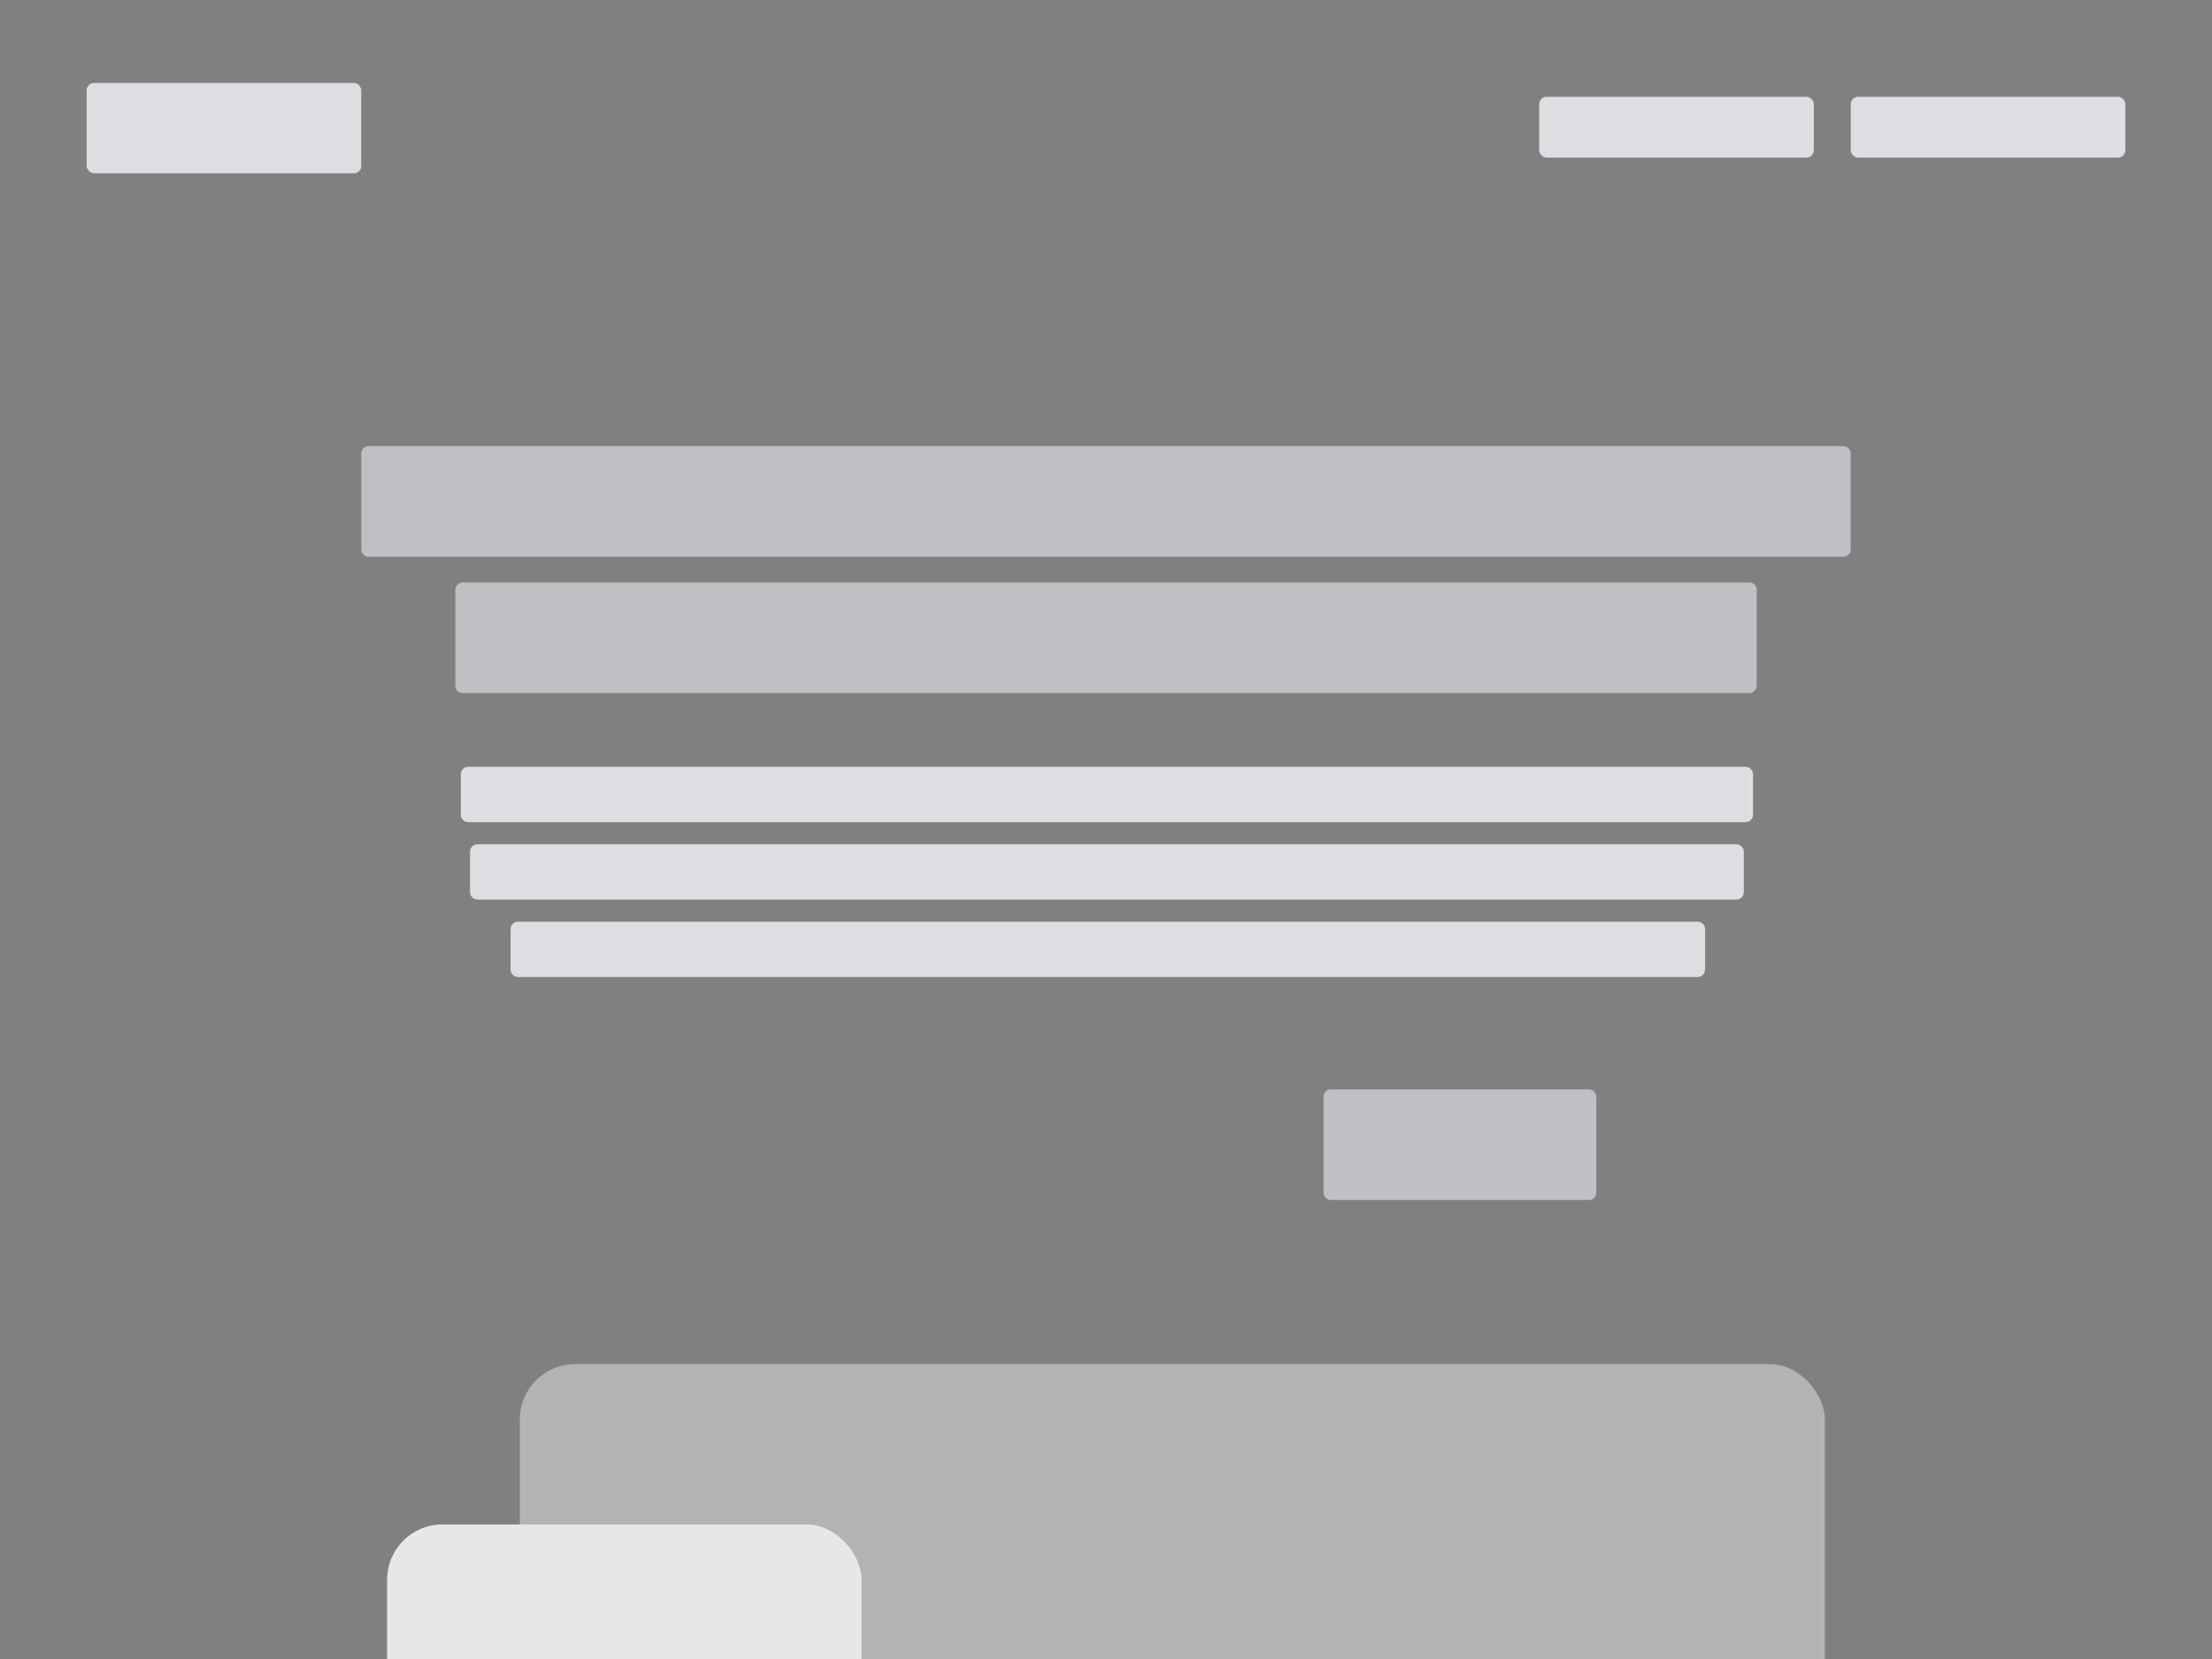 <?xml version="1.0" encoding="UTF-8"?>
<svg width="1200px" height="900px" viewBox="0 0 1200 900" version="1.1" xmlns="http://www.w3.org/2000/svg" xmlns:xlink="http://www.w3.org/1999/xlink">
    <rect x="0" y="0" width="1200" height="900" fill="#808080" stroke="none"/>
    <!-- Generator: Sketch 40.3 (33839) - http://www.bohemiancoding.com/sketch -->
    <title>Hero - Page</title>
    <desc>Created with Sketch.</desc>
    <defs>
        <rect id="path-1" x="335" y="591" width="371" height="60" rx="4"></rect>
        <mask id="mask-2" maskContentUnits="userSpaceOnUse" maskUnits="objectBoundingBox" x="0" y="0" width="371" height="60" fill="white">
            <use xlink:href="#path-1"></use>
        </mask>
    </defs>
    <g id="Page-1" stroke="none" stroke-width="1" fill="none" fill-rule="evenodd">
        <g id="Hero---Page">
            <path d="M250,419.999 C250,417.791 251.799,416 254.007,416 L946.993,416 C949.206,416 951,417.787 951,419.999 L951,442.001 C951,444.209 949.201,446 946.993,446 L254.007,446 C251.794,446 250,444.213 250,442.001 L250,419.999 Z M255,461.999 C255,459.791 256.788,458 258.993,458 L942.007,458 C944.212,458 946,459.787 946,461.999 L946,484.001 C946,486.209 944.212,488 942.007,488 L258.993,488 C256.788,488 255,486.213 255,484.001 L255,461.999 Z M277,503.999 C277,501.791 278.788,500 280.991,500 L921.009,500 C923.213,500 925,501.787 925,503.999 L925,526.001 C925,528.209 923.212,530 921.009,530 L280.991,530 C278.787,530 277,528.213 277,526.001 L277,503.999 Z" id="subheading" fill="#DDDEE2"></path>
            <path d="M196,246.007 C196,243.794 197.795,242 200.001,242 L999.999,242 C1002.209,242 1004,243.796 1004,246.007 L1004,297.993 C1004,300.206 1002.205,302 999.999,302 L200.001,302 C197.791,302 196,300.204 196,297.993 L196,246.007 Z M247,320.007 C247,317.794 248.782,316 250.992,316 L949.008,316 C951.213,316 953,317.796 953,320.007 L953,371.993 C953,374.206 951.218,376 949.008,376 L250.992,376 C248.787,376 247,374.204 247,371.993 L247,320.007 Z" id="heading" fill="#BEC0C4"></path>
            <rect id="button" fill="#BEC0C4" x="718" y="591" width="148" height="60" rx="4"></rect>
            <use id="input" stroke-opacity="0.2" stroke="#000000" mask="url(#mask-2)" stroke-width="4" fill="#FFFFFF" xlink:href="#path-1"></use>
            <g id="Group" transform="translate(47, 45)" fill="#DDDEE2">
                <rect id="Rectangle" x="957" y="7.5" width="149" height="33" rx="4"></rect>
                <rect id="Rectangle" x="788" y="7.5" width="149" height="33" rx="4"></rect>
                <rect id="Rectangle" x="0" y="0" width="149" height="49" rx="4"></rect>
            </g>
            <g id="Group-3" transform="translate(210, 740)" fill="#E7E7EA">
                <rect id="Rectangle-2" fill-opacity="0.495" x="72" y="0" width="708" height="639.293" rx="30"></rect>
                <rect id="Rectangle-2" x="0" y="87" width="257.426" height="453.293" rx="30"></rect>
            </g>
        </g>
    </g>
</svg>